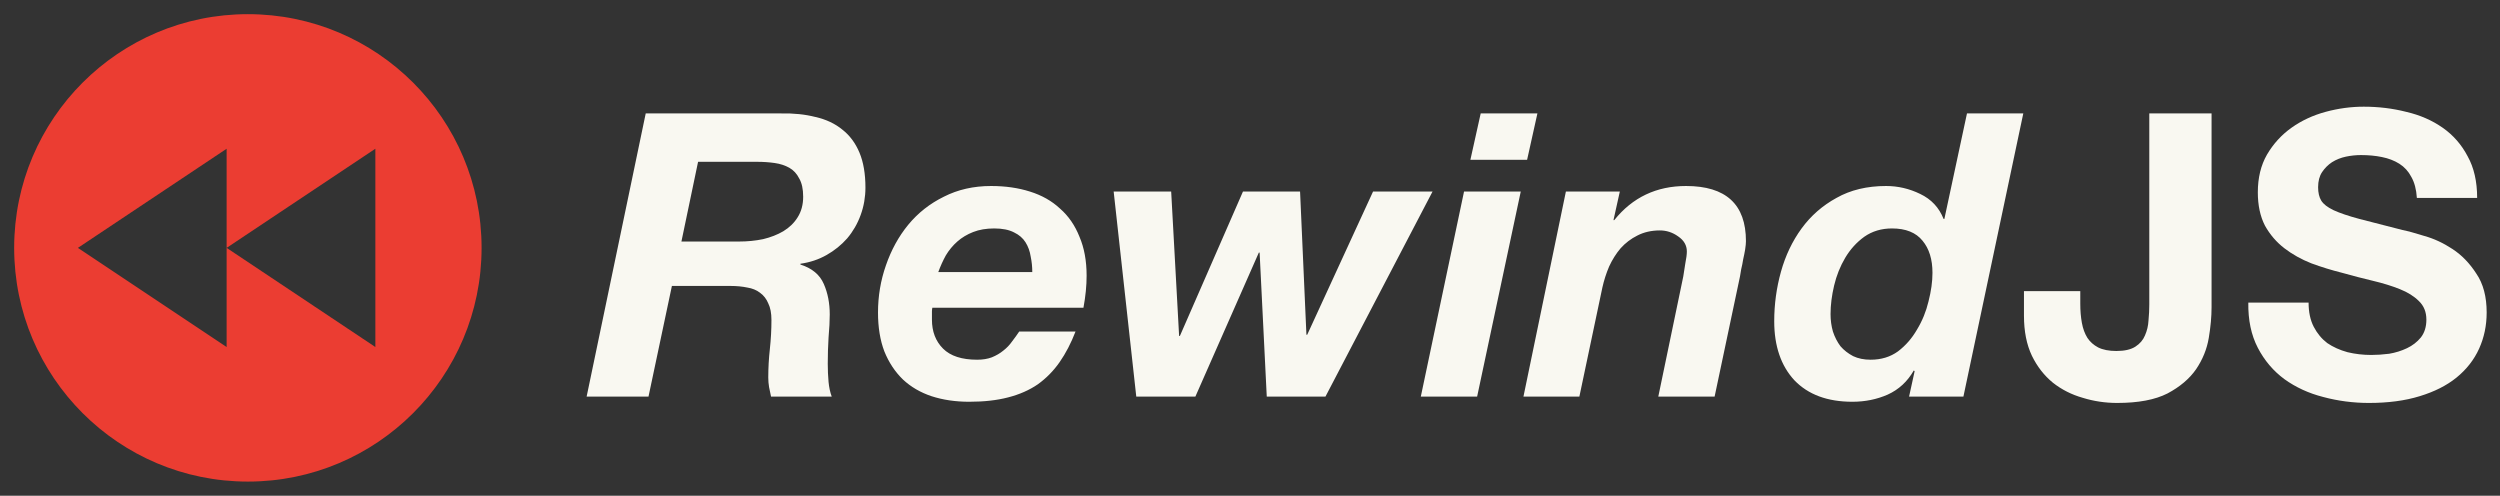 <svg width="353" height="70" viewBox="0 0 353 70" fill="none" xmlns="http://www.w3.org/2000/svg">
<rect x="0" y="0" width="353" height="70" fill="#333333" stroke="none"/>
<g clip-path="url(#clip0_244_230)">
<g clip-path="url(#clip1_244_230)">
<path fill-rule="evenodd" clip-rule="evenodd" d="M35 68C53.225 68 68 53.225 68 35C68 16.775 53.225 2 35 2C16.775 2 2 16.775 2 35C2 53.225 16.775 68 35 68ZM32 21V35V49L11 35L32 21ZM32 35L53 49V21L32 35Z" fill="#EB3D32"/>
</g>
<path d="M96.216 34.104H104.336C105.531 34.104 106.669 33.992 107.752 33.768C108.835 33.507 109.787 33.133 110.608 32.648C111.467 32.125 112.139 31.472 112.624 30.688C113.147 29.867 113.408 28.896 113.408 27.776C113.408 26.693 113.221 25.835 112.848 25.2C112.512 24.528 112.045 24.024 111.448 23.688C110.851 23.352 110.16 23.128 109.376 23.016C108.592 22.904 107.771 22.848 106.912 22.848H98.568L96.216 34.104ZM91.176 16.016H110.272C112.064 15.979 113.688 16.147 115.144 16.52C116.637 16.856 117.907 17.453 118.952 18.312C119.997 19.133 120.8 20.216 121.36 21.56C121.92 22.904 122.2 24.547 122.2 26.488C122.2 27.832 121.976 29.12 121.528 30.352C121.08 31.584 120.445 32.685 119.624 33.656C118.803 34.589 117.832 35.373 116.712 36.008C115.592 36.643 114.36 37.053 113.016 37.24V37.352C114.659 37.875 115.76 38.789 116.32 40.096C116.88 41.365 117.16 42.803 117.16 44.408C117.16 45.304 117.104 46.387 116.992 47.656C116.917 48.888 116.88 50.12 116.88 51.352C116.88 52.248 116.917 53.107 116.992 53.928C117.067 54.712 117.216 55.403 117.44 56H108.872C108.76 55.515 108.667 55.067 108.592 54.656C108.517 54.208 108.48 53.76 108.48 53.312C108.48 51.968 108.555 50.624 108.704 49.28C108.853 47.899 108.928 46.536 108.928 45.192C108.928 44.221 108.779 43.437 108.48 42.84C108.219 42.205 107.827 41.701 107.304 41.328C106.819 40.955 106.221 40.712 105.512 40.6C104.803 40.451 104.019 40.376 103.16 40.376H94.872L91.568 56H82.832L91.176 16.016ZM145.758 38.416C145.758 37.669 145.683 36.941 145.534 36.232C145.422 35.485 145.179 34.813 144.806 34.216C144.433 33.619 143.891 33.152 143.182 32.816C142.473 32.443 141.539 32.256 140.382 32.256C139.262 32.256 138.273 32.424 137.414 32.76C136.555 33.096 135.809 33.544 135.174 34.104C134.539 34.664 133.998 35.317 133.55 36.064C133.139 36.811 132.785 37.595 132.486 38.416H145.758ZM131.646 43.456C131.609 43.643 131.59 43.811 131.59 43.96C131.59 44.109 131.59 44.259 131.59 44.408V45.136C131.59 46.816 132.113 48.179 133.158 49.224C134.203 50.269 135.809 50.792 137.974 50.792C138.758 50.792 139.449 50.68 140.046 50.456C140.681 50.195 141.222 49.877 141.67 49.504C142.155 49.131 142.566 48.701 142.902 48.216C143.275 47.731 143.611 47.264 143.91 46.816H151.862C151.227 48.459 150.481 49.896 149.622 51.128C148.763 52.36 147.737 53.405 146.542 54.264C145.347 55.085 143.947 55.701 142.342 56.112C140.774 56.523 138.945 56.728 136.854 56.728C134.913 56.728 133.139 56.467 131.534 55.944C129.966 55.421 128.622 54.637 127.502 53.592C126.382 52.509 125.505 51.184 124.87 49.616C124.273 48.048 123.974 46.219 123.974 44.128C123.974 41.813 124.347 39.592 125.094 37.464C125.841 35.299 126.886 33.395 128.23 31.752C129.611 30.072 131.291 28.747 133.27 27.776C135.249 26.768 137.47 26.264 139.934 26.264C141.95 26.264 143.779 26.525 145.422 27.048C147.102 27.571 148.521 28.373 149.678 29.456C150.873 30.501 151.787 31.827 152.422 33.432C153.094 35 153.43 36.829 153.43 38.92C153.43 40.339 153.281 41.851 152.982 43.456H131.646ZM187.154 56H178.866L177.858 35.672H177.746L168.786 56H160.442L157.25 27.048H165.37L166.49 47.432H166.602L175.506 27.048H183.57L184.466 47.264H184.578L193.874 27.048H202.274L187.154 56ZM215.626 22.568H207.618L209.074 16.016H217.082L215.626 22.568ZM206.722 27.048H214.73L208.57 56H200.618L206.722 27.048ZM221.103 27.048H228.719L227.823 31.08H227.935C230.511 27.869 233.889 26.264 238.071 26.264C243.708 26.264 246.527 28.859 246.527 34.048C246.527 34.347 246.489 34.739 246.415 35.224C246.34 35.672 246.247 36.139 246.135 36.624C246.06 37.109 245.967 37.576 245.855 38.024C245.78 38.435 245.724 38.771 245.687 39.032L242.103 56H234.151L237.679 39.032C237.753 38.584 237.847 37.987 237.959 37.24C238.108 36.493 238.183 35.915 238.183 35.504C238.183 34.645 237.772 33.936 236.951 33.376C236.167 32.816 235.308 32.536 234.375 32.536C233.18 32.536 232.116 32.779 231.183 33.264C230.287 33.712 229.503 34.309 228.831 35.056C228.196 35.803 227.655 36.661 227.207 37.632C226.796 38.603 226.479 39.592 226.255 40.6L223.007 56H215.111L221.103 27.048ZM267.153 32.256C265.66 32.256 264.353 32.648 263.233 33.432C262.15 34.216 261.254 35.205 260.545 36.4C259.836 37.595 259.313 38.901 258.977 40.32C258.641 41.739 258.473 43.083 258.473 44.352C258.473 45.211 258.585 46.032 258.809 46.816C259.07 47.6 259.425 48.291 259.873 48.888C260.358 49.448 260.956 49.915 261.665 50.288C262.374 50.624 263.196 50.792 264.129 50.792C265.622 50.792 266.91 50.4 267.993 49.616C269.076 48.795 269.972 47.768 270.681 46.536C271.428 45.304 271.969 43.979 272.305 42.56C272.678 41.104 272.865 39.76 272.865 38.528C272.865 36.624 272.398 35.112 271.465 33.992C270.532 32.835 269.094 32.256 267.153 32.256ZM270.345 52.416L270.233 52.304C269.337 53.872 268.105 55.011 266.537 55.72C265.006 56.392 263.345 56.728 261.553 56.728C258.044 56.728 255.318 55.72 253.377 53.704C251.473 51.651 250.521 48.869 250.521 45.36C250.521 42.971 250.838 40.637 251.473 38.36C252.108 36.083 253.078 34.048 254.385 32.256C255.692 30.464 257.334 29.027 259.313 27.944C261.292 26.824 263.625 26.264 266.313 26.264C267.993 26.264 269.598 26.637 271.129 27.384C272.697 28.131 273.798 29.307 274.433 30.912H274.545L277.737 16.016H285.689L277.233 56H269.561L270.345 52.416Z" fill="#F9F8F1"/>
<path d="M312.272 43.4C312.272 44.707 312.141 46.144 311.88 47.712C311.619 49.28 311.021 50.755 310.088 52.136C309.155 53.48 307.811 54.619 306.056 55.552C304.301 56.448 301.931 56.896 298.944 56.896C297.264 56.896 295.64 56.653 294.072 56.168C292.504 55.72 291.104 55.011 289.872 54.04C288.64 53.032 287.651 51.763 286.904 50.232C286.157 48.664 285.784 46.779 285.784 44.576V41.104H293.736V42.896C293.736 43.867 293.811 44.763 293.96 45.584C294.109 46.405 294.371 47.115 294.744 47.712C295.117 48.272 295.621 48.72 296.256 49.056C296.928 49.392 297.787 49.56 298.832 49.56C299.989 49.56 300.885 49.355 301.52 48.944C302.155 48.533 302.603 48.011 302.864 47.376C303.163 46.704 303.331 45.995 303.368 45.248C303.443 44.464 303.48 43.717 303.48 43.008V16.016H312.272V43.4ZM325.973 42.728C325.973 44.072 326.216 45.211 326.701 46.144C327.187 47.077 327.821 47.843 328.605 48.44C329.427 49 330.379 49.429 331.461 49.728C332.544 49.989 333.664 50.12 334.821 50.12C335.605 50.12 336.445 50.064 337.341 49.952C338.237 49.803 339.077 49.541 339.861 49.168C340.645 48.795 341.299 48.291 341.821 47.656C342.344 46.984 342.605 46.144 342.605 45.136C342.605 44.053 342.251 43.176 341.541 42.504C340.869 41.832 339.973 41.272 338.853 40.824C337.733 40.376 336.464 39.984 335.045 39.648C333.627 39.312 332.189 38.939 330.733 38.528C329.24 38.155 327.784 37.707 326.365 37.184C324.947 36.624 323.677 35.915 322.557 35.056C321.437 34.197 320.523 33.133 319.813 31.864C319.141 30.557 318.805 28.989 318.805 27.16C318.805 25.107 319.235 23.333 320.093 21.84C320.989 20.309 322.147 19.04 323.565 18.032C324.984 17.024 326.589 16.277 328.381 15.792C330.173 15.307 331.965 15.064 333.757 15.064C335.848 15.064 337.845 15.307 339.749 15.792C341.691 16.24 343.408 16.987 344.901 18.032C346.395 19.077 347.571 20.421 348.429 22.064C349.325 23.669 349.773 25.629 349.773 27.944H341.261C341.187 26.749 340.925 25.76 340.477 24.976C340.067 24.192 339.507 23.576 338.797 23.128C338.088 22.68 337.267 22.363 336.333 22.176C335.437 21.989 334.448 21.896 333.365 21.896C332.656 21.896 331.947 21.971 331.237 22.12C330.528 22.269 329.875 22.531 329.277 22.904C328.717 23.277 328.251 23.744 327.877 24.304C327.504 24.864 327.317 25.573 327.317 26.432C327.317 27.216 327.467 27.851 327.765 28.336C328.064 28.821 328.643 29.269 329.501 29.68C330.397 30.091 331.611 30.501 333.141 30.912C334.709 31.323 336.744 31.845 339.245 32.48C339.992 32.629 341.019 32.909 342.325 33.32C343.669 33.693 344.995 34.309 346.301 35.168C347.608 36.027 348.728 37.184 349.661 38.64C350.632 40.059 351.117 41.888 351.117 44.128C351.117 45.957 350.763 47.656 350.053 49.224C349.344 50.792 348.28 52.155 346.861 53.312C345.48 54.432 343.744 55.309 341.653 55.944C339.6 56.579 337.211 56.896 334.485 56.896C332.283 56.896 330.136 56.616 328.045 56.056C325.992 55.533 324.163 54.693 322.557 53.536C320.989 52.379 319.739 50.904 318.805 49.112C317.872 47.32 317.424 45.192 317.461 42.728H325.973Z" fill="#F9F8F1"/>
</g>
<defs>
<clipPath id="clip0_244_230">
<rect width="353" height="70" fill="white"/>
</clipPath>
<clipPath id="clip1_244_230">
<rect x="-5" y="-5" width="80" height="80" rx="40" fill="white"/>
</clipPath>
</defs>
</svg>
